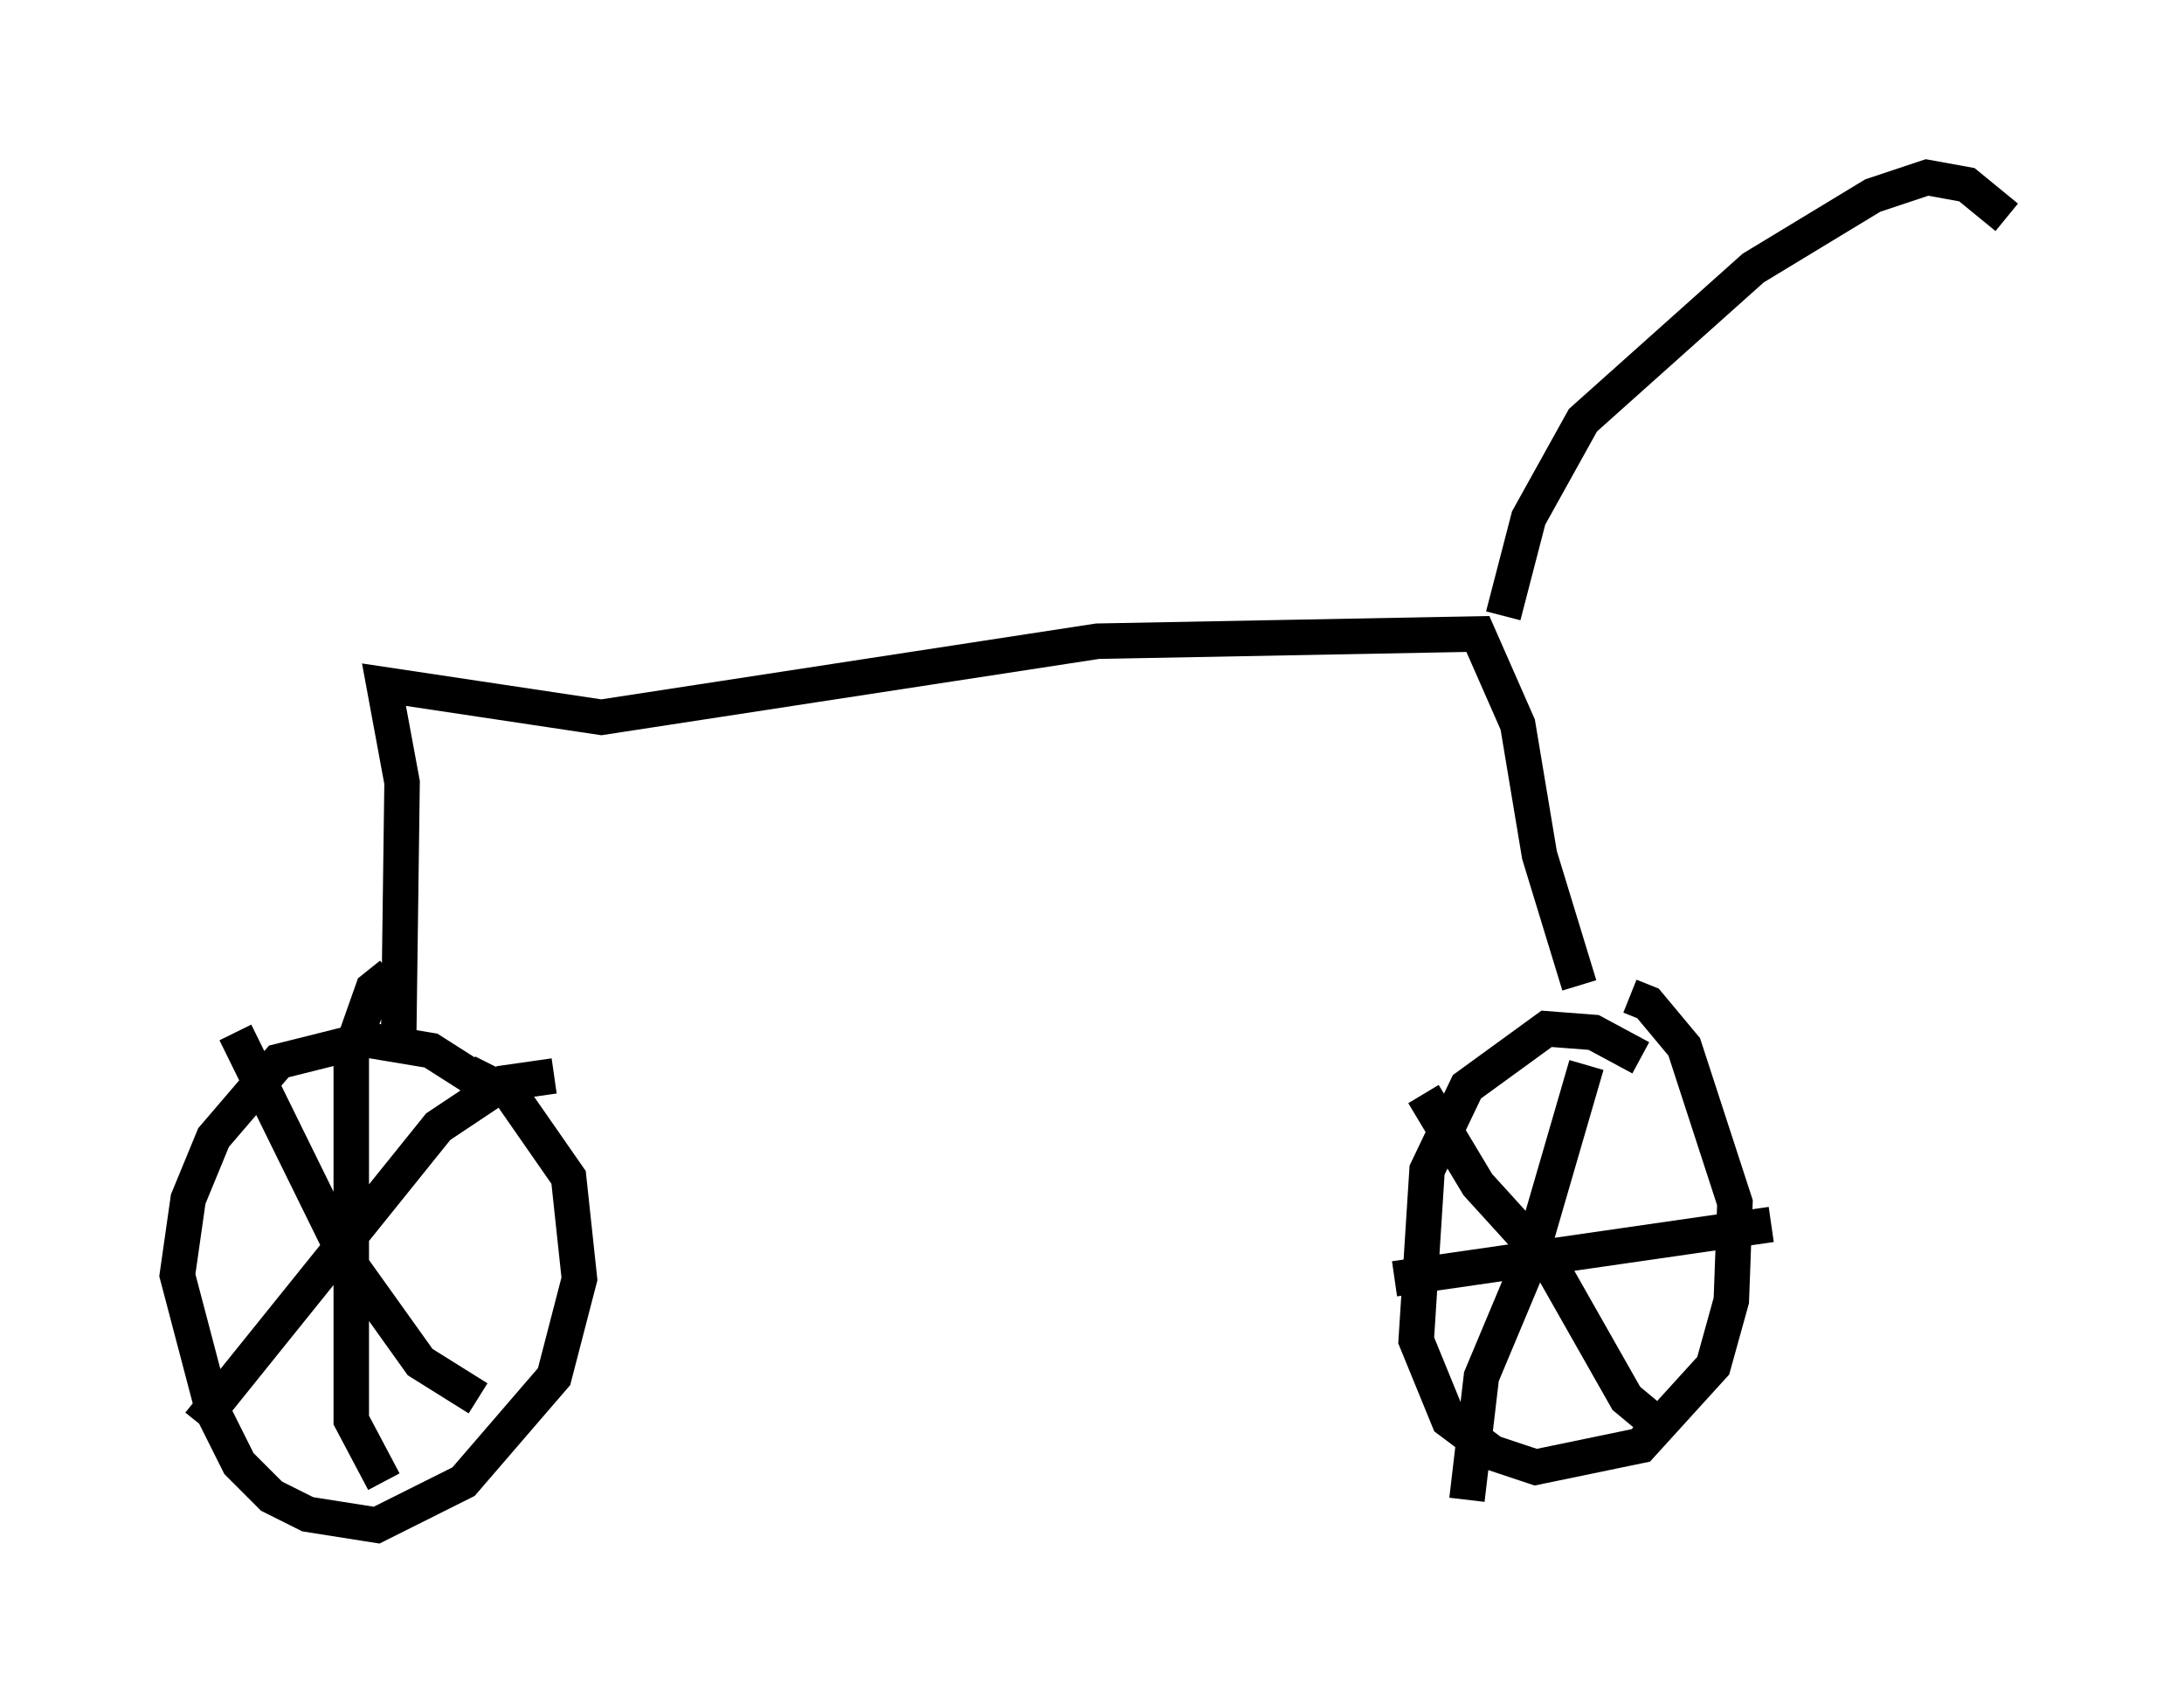 <?xml version="1.0" encoding="utf-8" ?>
<svg baseProfile="full" height="47.975" version="1.1" width="61.553" xmlns="http://www.w3.org/2000/svg" xmlns:ev="http://www.w3.org/2001/xml-events" xmlns:xlink="http://www.w3.org/1999/xlink"><defs /><rect fill="white" height="47.975" width="61.553" x="0" y="0" /><path d="M13.983, 31.95 m-0.715, -1.633 l-1.123, -0.715 -1.838, -0.306 l-2.45, 0.613 -1.838, 2.144 l-0.715, 1.735 -0.306, 2.144 l1.021, 3.879 0.715, 1.429 l0.919, 0.919 1.021, 0.51 l1.94, 0.306 2.45, -1.225 l2.552, -2.96 0.715, -2.756 l-0.306, -2.858 -1.633, -2.348 l-1.225, -0.613 m-2.144, -2.756 l-0.51, 0.408 -0.613, 1.735 l0.0, 10.413 0.919, 1.735 m-4.185, -12.658 l3.165, 6.431 2.042, 2.858 l1.633, 1.021 m-7.861, 0.715 l6.738, -8.371 1.838, -1.225 l1.429, -0.204 m30.625, -0.51 l-1.327, -0.715 -1.327, -0.102 l-2.246, 1.633 -1.123, 2.348 l-0.306, 4.798 0.919, 2.246 l1.225, 0.919 1.225, 0.408 l2.96, -0.613 2.042, -2.246 l0.51, -1.838 0.102, -2.756 l-1.429, -4.39 -1.021, -1.225 l-0.51, -0.204 m-1.225, 1.94 l-1.633, 5.615 -1.327, 3.165 l-0.408, 3.471 m-1.225, -11.433 l1.531, 2.552 2.042, 2.246 l2.144, 3.777 0.613, 0.51 m-7.146, -3.879 l10.617, -1.531 m-38.69, -4.798 l0.102, -7.656 -0.51, -2.756 l6.125, 0.919 13.986, -2.144 l10.719, -0.204 1.123, 2.552 l0.613, 3.675 1.123, 3.675 m-2.144, -10.413 l0.715, -2.756 1.531, -2.756 l4.798, -4.288 3.369, -2.042 l1.531, -0.51 1.123, 0.204 l1.123, 0.919 " fill="none" stroke="black" stroke-width="1" /></svg>